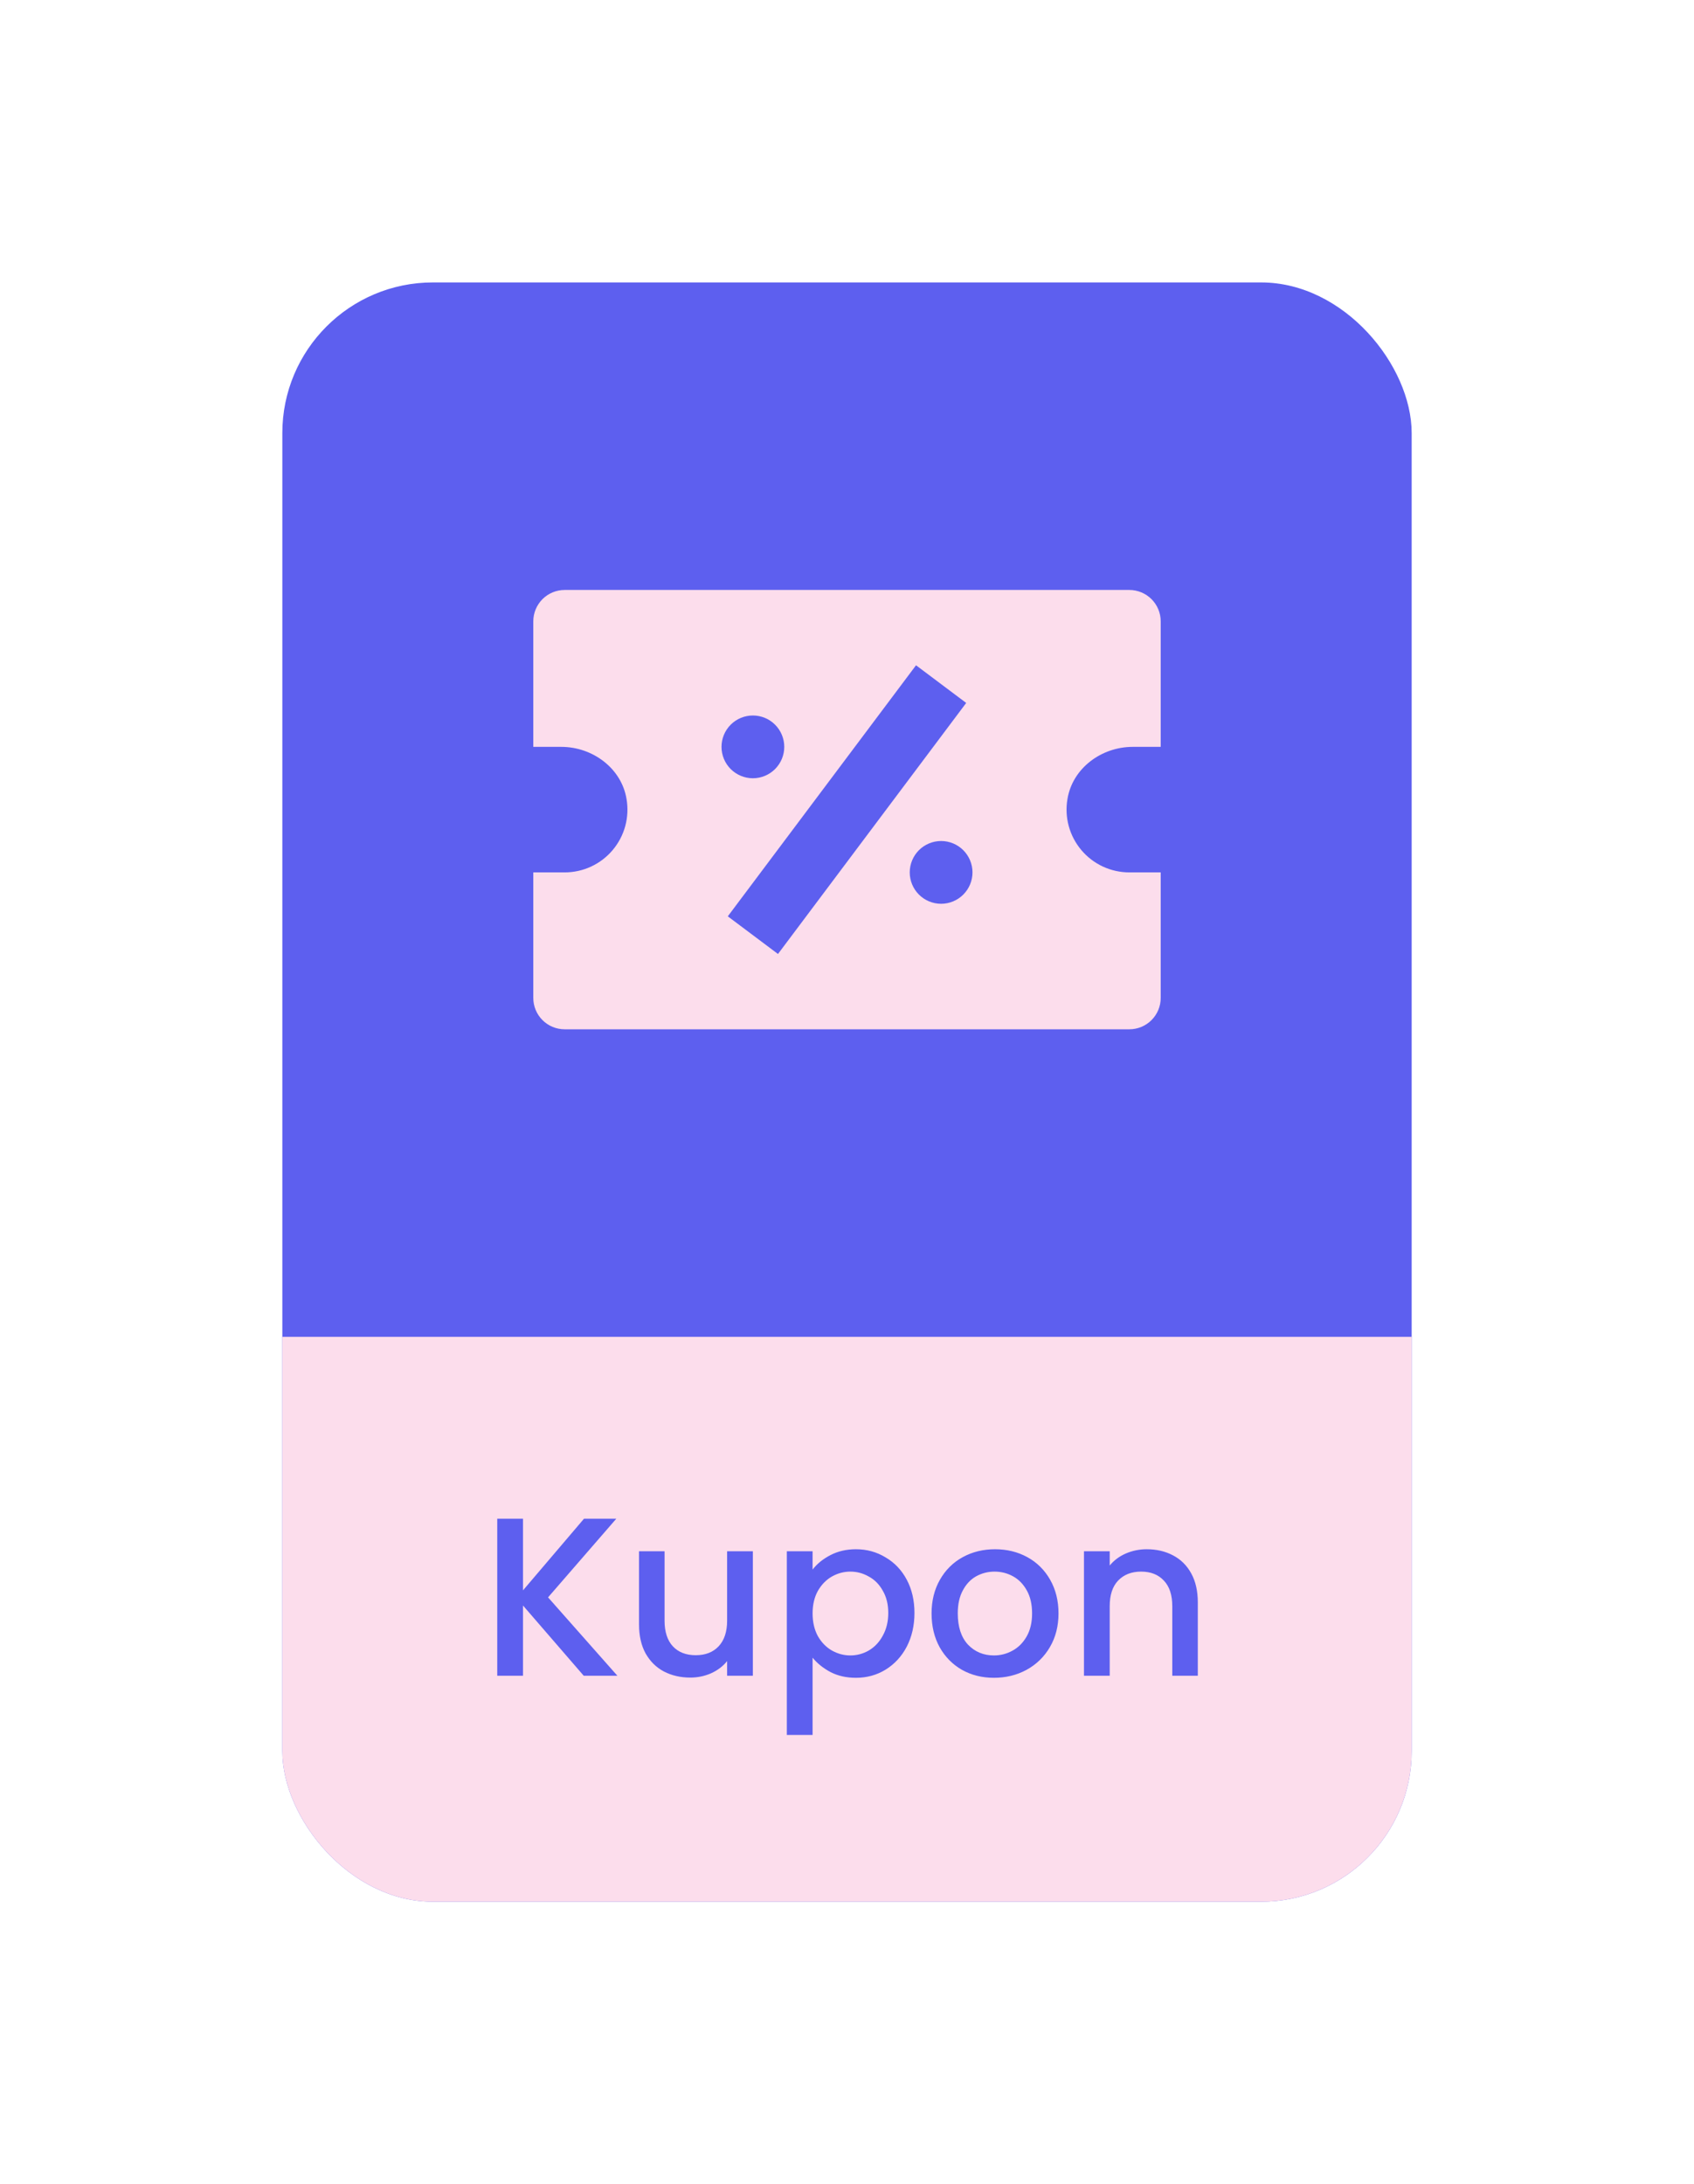 <svg width="90" height="116" viewBox="0 0 90 116" fill="none" xmlns="http://www.w3.org/2000/svg">
<g filter="url(#filter0_d_5864_2805)">
<g clip-path="url(#clip0_5864_2805)">
<rect x="15" y="13" width="60" height="86" rx="8" fill="#5D5FEF"/>
<rect x="15" y="69" width="60" height="31" fill="#FCDDEC"/>
<path d="M60 29.333H30C29.558 29.333 29.134 29.509 28.821 29.821C28.509 30.134 28.333 30.558 28.333 31V37.666H29.822C31.482 37.666 33.022 38.801 33.288 40.44C33.37 40.918 33.345 41.408 33.218 41.877C33.09 42.345 32.861 42.779 32.548 43.15C32.235 43.521 31.845 43.819 31.405 44.023C30.965 44.227 30.485 44.333 30 44.333H28.333V51C28.333 51.442 28.509 51.866 28.821 52.178C29.134 52.491 29.558 52.666 30 52.666H60C60.442 52.666 60.866 52.491 61.178 52.178C61.491 51.866 61.667 51.442 61.667 51V44.333H60C59.515 44.333 59.035 44.227 58.595 44.023C58.155 43.819 57.765 43.521 57.452 43.15C57.139 42.779 56.91 42.345 56.782 41.877C56.654 41.408 56.63 40.918 56.712 40.44C56.978 38.801 58.518 37.666 60.178 37.666H61.667V31C61.667 30.558 61.491 30.134 61.178 29.821C60.866 29.509 60.442 29.333 60 29.333ZM40 36C40.442 36 40.866 36.175 41.178 36.488C41.491 36.8 41.667 37.224 41.667 37.666C41.667 38.108 41.491 38.532 41.178 38.845C40.866 39.157 40.442 39.333 40 39.333C39.558 39.333 39.134 39.157 38.821 38.845C38.509 38.532 38.333 38.108 38.333 37.666C38.333 37.224 38.509 36.8 38.821 36.488C39.134 36.175 39.558 36 40 36V36ZM38.667 46.666L48.667 33.333L51.333 35.333L41.333 48.666L38.667 46.666V46.666ZM50 46C49.558 46 49.134 45.824 48.821 45.511C48.509 45.199 48.333 44.775 48.333 44.333C48.333 43.891 48.509 43.467 48.821 43.154C49.134 42.842 49.558 42.666 50 42.666C50.442 42.666 50.866 42.842 51.178 43.154C51.491 43.467 51.667 43.891 51.667 44.333C51.667 44.775 51.491 45.199 51.178 45.511C50.866 45.824 50.442 46 50 46Z" fill="#FCDDEC"/>
<path d="M31.014 87L27.786 83.268V87H26.418V78.66H27.786V82.464L31.026 78.66H32.742L29.118 82.836L32.802 87H31.014ZM39.999 80.388V87H38.631V86.22C38.415 86.492 38.131 86.708 37.779 86.868C37.435 87.02 37.067 87.096 36.675 87.096C36.155 87.096 35.687 86.988 35.271 86.772C34.863 86.556 34.539 86.236 34.299 85.812C34.067 85.388 33.951 84.876 33.951 84.276V80.388H35.307V84.072C35.307 84.664 35.455 85.12 35.751 85.44C36.047 85.752 36.451 85.908 36.963 85.908C37.475 85.908 37.879 85.752 38.175 85.44C38.479 85.12 38.631 84.664 38.631 84.072V80.388H39.999ZM43.172 81.36C43.404 81.056 43.72 80.8 44.12 80.592C44.52 80.384 44.972 80.28 45.476 80.28C46.052 80.28 46.576 80.424 47.048 80.712C47.528 80.992 47.904 81.388 48.176 81.9C48.448 82.412 48.584 83 48.584 83.664C48.584 84.328 48.448 84.924 48.176 85.452C47.904 85.972 47.528 86.38 47.048 86.676C46.576 86.964 46.052 87.108 45.476 87.108C44.972 87.108 44.524 87.008 44.132 86.808C43.74 86.6 43.42 86.344 43.172 86.04V90.144H41.804V80.388H43.172V81.36ZM47.192 83.664C47.192 83.208 47.096 82.816 46.904 82.488C46.72 82.152 46.472 81.9 46.16 81.732C45.856 81.556 45.528 81.468 45.176 81.468C44.832 81.468 44.504 81.556 44.192 81.732C43.888 81.908 43.64 82.164 43.448 82.5C43.264 82.836 43.172 83.232 43.172 83.688C43.172 84.144 43.264 84.544 43.448 84.888C43.64 85.224 43.888 85.48 44.192 85.656C44.504 85.832 44.832 85.92 45.176 85.92C45.528 85.92 45.856 85.832 46.16 85.656C46.472 85.472 46.72 85.208 46.904 84.864C47.096 84.52 47.192 84.12 47.192 83.664ZM52.805 87.108C52.181 87.108 51.617 86.968 51.113 86.688C50.609 86.4 50.213 86 49.925 85.488C49.637 84.968 49.493 84.368 49.493 83.688C49.493 83.016 49.641 82.42 49.937 81.9C50.233 81.38 50.637 80.98 51.149 80.7C51.661 80.42 52.233 80.28 52.865 80.28C53.497 80.28 54.069 80.42 54.581 80.7C55.093 80.98 55.497 81.38 55.793 81.9C56.089 82.42 56.237 83.016 56.237 83.688C56.237 84.36 56.085 84.956 55.781 85.476C55.477 85.996 55.061 86.4 54.533 86.688C54.013 86.968 53.437 87.108 52.805 87.108ZM52.805 85.92C53.157 85.92 53.485 85.836 53.789 85.668C54.101 85.5 54.353 85.248 54.545 84.912C54.737 84.576 54.833 84.168 54.833 83.688C54.833 83.208 54.741 82.804 54.557 82.476C54.373 82.14 54.129 81.888 53.825 81.72C53.521 81.552 53.193 81.468 52.841 81.468C52.489 81.468 52.161 81.552 51.857 81.72C51.561 81.888 51.325 82.14 51.149 82.476C50.973 82.804 50.885 83.208 50.885 83.688C50.885 84.4 51.065 84.952 51.425 85.344C51.793 85.728 52.253 85.92 52.805 85.92ZM60.925 80.28C61.446 80.28 61.91 80.388 62.318 80.604C62.733 80.82 63.057 81.14 63.289 81.564C63.522 81.988 63.638 82.5 63.638 83.1V87H62.282V83.304C62.282 82.712 62.133 82.26 61.837 81.948C61.541 81.628 61.138 81.468 60.626 81.468C60.114 81.468 59.706 81.628 59.401 81.948C59.105 82.26 58.958 82.712 58.958 83.304V87H57.59V80.388H58.958V81.144C59.181 80.872 59.465 80.66 59.809 80.508C60.161 80.356 60.533 80.28 60.925 80.28Z" fill="#5D5FEF"/>
</g>
</g>
<defs>
<filter id="filter0_d_5864_2805" x="0" y="0" width="90" height="116" filterUnits="userSpaceOnUse" color-interpolation-filters="sRGB">
<feFlood flood-opacity="0" result="BackgroundImageFix"/>
<feColorMatrix in="SourceAlpha" type="matrix" values="0 0 0 0 0 0 0 0 0 0 0 0 0 0 0 0 0 0 127 0" result="hardAlpha"/>
<feOffset dy="2"/>
<feGaussianBlur stdDeviation="7.5"/>
<feColorMatrix type="matrix" values="0 0 0 0 0 0 0 0 0 0 0 0 0 0 0 0 0 0 0.07 0"/>
<feBlend mode="normal" in2="BackgroundImageFix" result="effect1_dropShadow_5864_2805"/>
<feBlend mode="normal" in="SourceGraphic" in2="effect1_dropShadow_5864_2805" result="shape"/>
</filter>
<clipPath id="clip0_5864_2805">
<rect x="15" y="13" width="60" height="86" rx="8" fill="white"/>
</clipPath>
</defs>
</svg>
